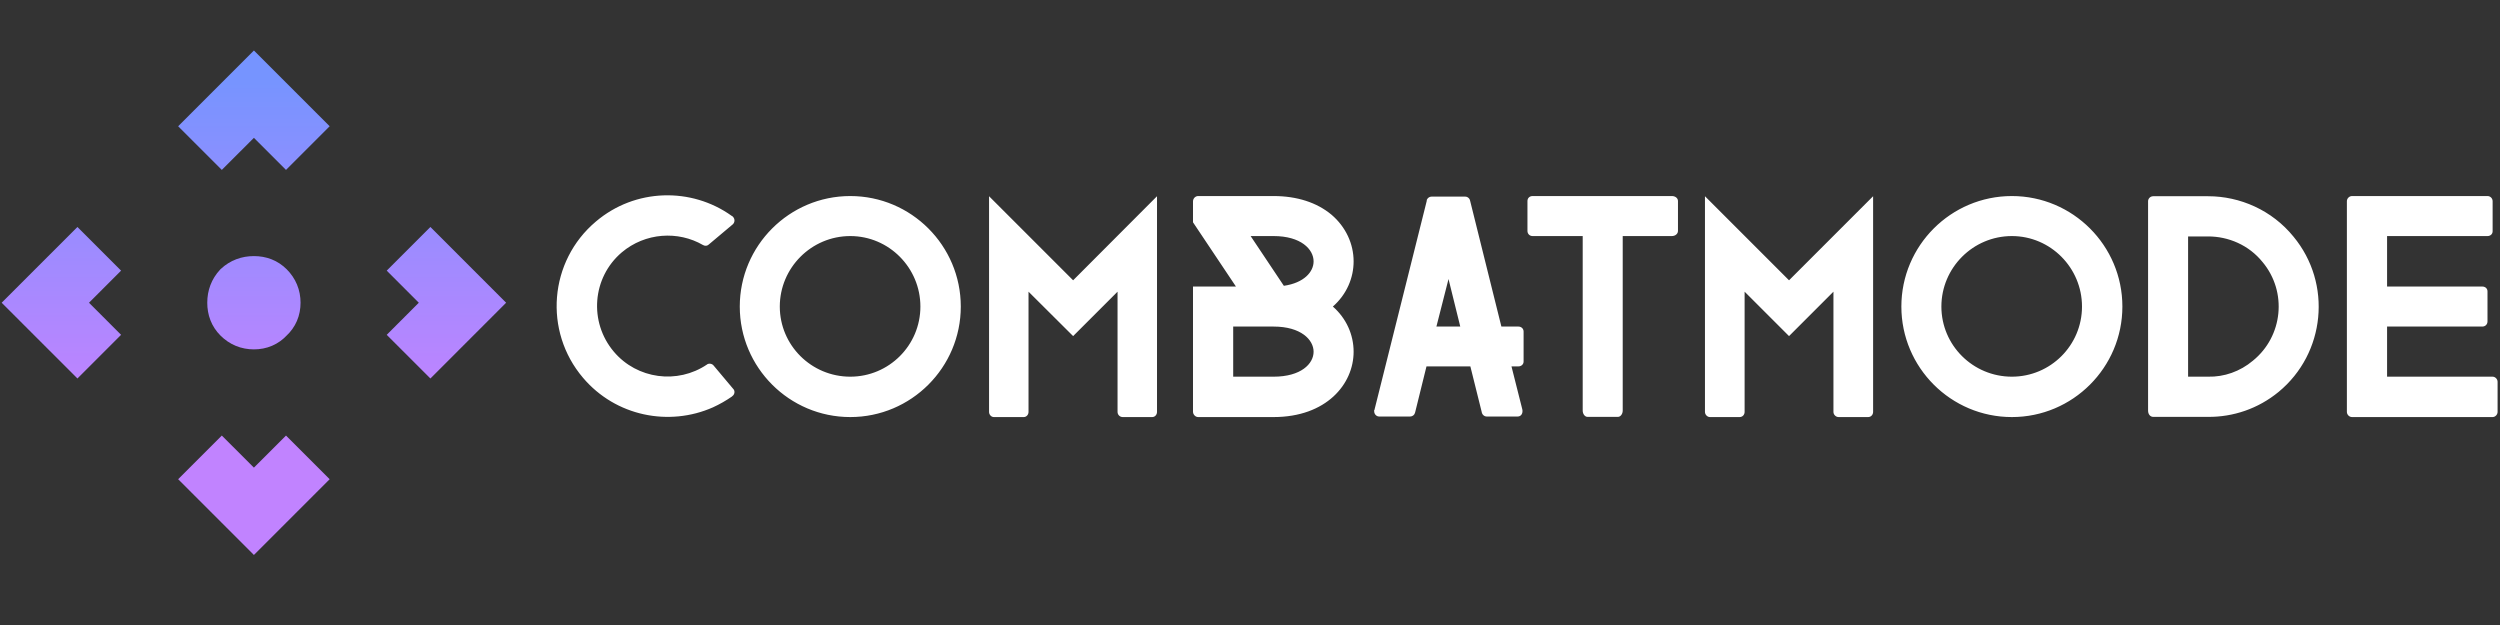 <svg width="256" height="64" viewBox="0 0 256 64" fill="none" xmlns="http://www.w3.org/2000/svg">
<rect x="0" y="0" width="256" height="64" fill="#333333" stroke="none"/>
<path d="M28.776 31C28.776 31.787 28.498 32.434 27.943 32.943C27.434 33.498 26.787 33.776 26 33.776C25.213 33.776 24.543 33.498 23.988 32.943C23.479 32.434 23.224 31.787 23.224 31C23.224 30.213 23.479 29.543 23.988 28.988C24.543 28.479 25.213 28.224 26 28.224C26.787 28.224 27.434 28.479 27.943 28.988C28.498 29.543 28.776 30.213 28.776 31Z" fill="url(#paint0_linear_1910_8)"/>
<path d="M28.776 31C28.776 31.787 28.498 32.434 27.943 32.943C27.434 33.498 26.787 33.776 26 33.776C25.213 33.776 24.543 33.498 23.988 32.943C23.479 32.434 23.224 31.787 23.224 31C23.224 30.213 23.479 29.543 23.988 28.988C24.543 28.479 25.213 28.224 26 28.224C26.787 28.224 27.434 28.479 27.943 28.988C28.498 29.543 28.776 30.213 28.776 31Z" fill="url(#paint1_linear_1910_8)"/>
<path d="M3 31L7.929 26.071L9.571 27.714L6.286 31L9.571 34.286L7.929 35.929L3 31ZM49 31L44.071 35.929L42.429 34.286L45.714 31L42.429 27.714L44.071 26.071L49 31ZM26 8L30.929 12.929L29.286 14.571L26 11.286L22.714 14.571L21.071 12.929L26 8ZM26 54L21.071 49.071L22.714 47.429L26 50.714L29.286 47.429L30.929 49.071L26 54Z" fill="url(#paint2_linear_1910_8)"/>
<path d="M3 31L7.929 26.071L9.571 27.714L6.286 31L9.571 34.286L7.929 35.929L3 31ZM49 31L44.071 35.929L42.429 34.286L45.714 31L42.429 27.714L44.071 26.071L49 31ZM26 8L30.929 12.929L29.286 14.571L26 11.286L22.714 14.571L21.071 12.929L26 8ZM26 54L21.071 49.071L22.714 47.429L26 50.714L29.286 47.429L30.929 49.071L26 54Z" fill="url(#paint3_linear_1910_8)"/>
<path d="M28.776 31C28.776 31.787 28.498 32.434 27.943 32.943C27.434 33.498 26.787 33.776 26 33.776C25.213 33.776 24.543 33.498 23.988 32.943C23.479 32.434 23.224 31.787 23.224 31C23.224 30.213 23.479 29.543 23.988 28.988C24.543 28.479 25.213 28.224 26 28.224C26.787 28.224 27.434 28.479 27.943 28.988C28.498 29.543 28.776 30.213 28.776 31ZM3 31L7.929 26.071L9.571 27.714L6.286 31L9.571 34.286L7.929 35.929L3 31ZM49 31L44.071 35.929L42.429 34.286L45.714 31L42.429 27.714L44.071 26.071L49 31ZM26 8L30.929 12.929L29.286 14.571L26 11.286L22.714 14.571L21.071 12.929L26 8ZM26 54L21.071 49.071L22.714 47.429L26 50.714L29.286 47.429L30.929 49.071L26 54Z" stroke="url(#paint4_linear_1910_8)" stroke-width="4"/>
<path d="M73.008 41.711C73.704 41.391 74.362 41.015 74.982 40.583V40.545H75.02C75.02 40.526 75.02 40.526 75.039 40.526C75.245 40.338 75.283 40 75.057 39.793L73.084 37.444C72.933 37.237 72.614 37.181 72.407 37.312C72.407 37.331 72.388 37.331 72.388 37.331C69.381 39.361 65.245 38.835 62.858 36.015C60.283 32.97 60.64 28.421 63.666 25.846C66.072 23.816 69.437 23.609 71.993 25.094C72.2 25.207 72.407 25.188 72.557 25.056L75.039 22.97C75.245 22.782 75.283 22.444 75.057 22.199L75.02 22.162L74.926 22.105C70.809 19.154 65.039 19.267 61.016 22.688C56.223 26.729 55.64 33.91 59.7 38.684C63.046 42.632 68.516 43.703 73.008 41.711ZM87.069 42.707C80.828 42.707 75.753 37.632 75.753 31.391C75.753 25.151 80.828 20.075 87.069 20.075C93.309 20.075 98.385 25.151 98.385 31.391C98.385 37.632 93.309 42.707 87.069 42.707ZM87.069 24.173C83.084 24.173 79.851 27.425 79.851 31.391C79.851 35.357 83.084 38.572 87.069 38.572C91.035 38.572 94.249 35.357 94.249 31.391C94.249 27.425 91.035 24.173 87.069 24.173ZM101.279 20.094L109.888 28.703L118.478 20.094V42.181C118.478 42.462 118.272 42.707 117.99 42.707H114.963C114.663 42.707 114.437 42.462 114.437 42.181V29.869L109.888 34.417L105.321 29.869V42.181C105.321 42.462 105.114 42.707 104.832 42.707H101.768C101.505 42.707 101.279 42.462 101.279 42.181V20.094ZM136.486 31.391C137.915 30.132 138.61 28.44 138.61 26.767C138.61 24.962 137.802 23.233 136.354 21.993C134.851 20.733 132.802 20.075 130.415 20.075H122.689C122.407 20.075 122.163 20.32 122.163 20.62V22.763L126.561 29.342H122.163V42.162C122.163 42.444 122.407 42.707 122.689 42.707H130.415C135.809 42.707 138.61 39.342 138.61 36.015C138.61 34.267 137.858 32.594 136.486 31.391ZM128.065 24.173H130.415C133.215 24.173 134.512 25.526 134.512 26.767C134.512 27.838 133.535 28.966 131.467 29.267L128.065 24.173ZM126.279 38.572V33.44H130.415C133.215 33.44 134.512 34.793 134.512 36.015C134.512 37.256 133.215 38.572 130.415 38.572H126.279ZM156.016 33.947C156.016 33.647 155.772 33.44 155.49 33.44H153.742L150.546 20.583L150.509 20.451C150.433 20.263 150.245 20.132 150.039 20.132H146.599C146.373 20.132 146.204 20.263 146.11 20.451L146.091 20.602L140.753 41.936C140.753 41.974 140.753 41.993 140.715 41.993V42.105C140.715 42.425 140.96 42.651 141.223 42.651H144.4C144.625 42.651 144.832 42.5 144.888 42.293C144.888 42.256 144.907 42.237 144.907 42.237L146.072 37.519H150.565L151.73 42.199L151.749 42.293C151.824 42.5 152.012 42.651 152.219 42.651H155.415C155.697 42.651 155.903 42.425 155.903 42.105V42.049L155.884 41.917L154.775 37.519H155.49C155.772 37.519 156.016 37.312 156.016 37.03V33.947ZM147.088 33.44L148.328 28.572L149.531 33.44H147.088ZM171.824 23.647C171.824 23.947 171.542 24.173 171.204 24.173H166.166V42.049C166.166 42.387 165.941 42.688 165.678 42.688H162.557C162.294 42.688 162.069 42.387 162.069 42.049V24.173H156.937C156.636 24.173 156.411 23.947 156.411 23.647V20.583C156.411 20.282 156.636 20.075 156.937 20.075H171.204C171.542 20.075 171.824 20.282 171.824 20.583V23.647ZM174.588 20.094L183.197 28.703L191.806 20.094V42.181C191.806 42.462 191.599 42.707 191.298 42.707H188.272C187.99 42.707 187.745 42.462 187.745 42.181V29.869L183.197 34.417L178.648 29.869V42.181C178.648 42.462 178.441 42.707 178.14 42.707H175.095C174.832 42.707 174.588 42.462 174.588 42.181V20.094ZM206.016 42.707C199.776 42.707 194.7 37.632 194.7 31.391C194.7 25.151 199.776 20.075 206.016 20.075C212.257 20.075 217.332 25.151 217.332 31.391C217.332 37.632 212.257 42.707 206.016 42.707ZM206.016 24.173C202.031 24.173 198.798 27.425 198.798 31.391C198.798 35.357 202.031 38.572 206.016 38.572C209.982 38.572 213.197 35.357 213.197 31.391C213.197 27.425 209.982 24.173 206.016 24.173ZM226.11 42.688C228.667 42.707 231.223 41.861 233.328 40.132C238.121 36.184 238.836 29.041 234.851 24.229C232.651 21.523 229.381 20.094 226.11 20.094H220.49C220.189 20.094 219.963 20.338 219.963 20.602V42.049C219.963 42.425 220.189 42.688 220.49 42.688H226.11ZM231.693 26.842C234.23 29.887 233.779 34.436 230.697 36.936C229.381 38.045 227.745 38.609 226.11 38.572H224.061V24.211H226.11C228.197 24.211 230.283 25.094 231.693 26.842ZM255.753 42.181C255.753 42.462 255.509 42.707 255.245 42.707H240.847C240.565 42.707 240.321 42.462 240.321 42.181V20.602C240.321 20.32 240.565 20.075 240.847 20.075H254.719C255.02 20.075 255.245 20.32 255.245 20.602V23.684C255.245 23.966 255.02 24.173 254.719 24.173H244.437V29.342H254.193C254.494 29.342 254.719 29.549 254.719 29.831V32.914C254.719 33.214 254.494 33.44 254.193 33.44H244.437V38.572H255.245C255.509 38.572 255.753 38.816 255.753 39.098V42.181Z" fill="white"/>
<defs>
<linearGradient id="paint0_linear_1910_8" x1="26" y1="8" x2="26" y2="41.036" gradientUnits="userSpaceOnUse">
<stop stop-color="#7694FF"/>
<stop offset="1" stop-color="#C183FF"/>
</linearGradient>
<linearGradient id="paint1_linear_1910_8" x1="26" y1="8" x2="26" y2="41.036" gradientUnits="userSpaceOnUse">
<stop stop-color="#7694FF"/>
<stop offset="1" stop-color="#C183FF"/>
</linearGradient>
<linearGradient id="paint2_linear_1910_8" x1="26" y1="8" x2="26" y2="41.036" gradientUnits="userSpaceOnUse">
<stop stop-color="#7694FF"/>
<stop offset="1" stop-color="#C183FF"/>
</linearGradient>
<linearGradient id="paint3_linear_1910_8" x1="26" y1="8" x2="26" y2="41.036" gradientUnits="userSpaceOnUse">
<stop stop-color="#7694FF"/>
<stop offset="1" stop-color="#C183FF"/>
</linearGradient>
<linearGradient id="paint4_linear_1910_8" x1="26" y1="8" x2="26" y2="41.036" gradientUnits="userSpaceOnUse">
<stop stop-color="#7694FF"/>
<stop offset="1" stop-color="#C183FF"/>
</linearGradient>
</defs>
</svg>
